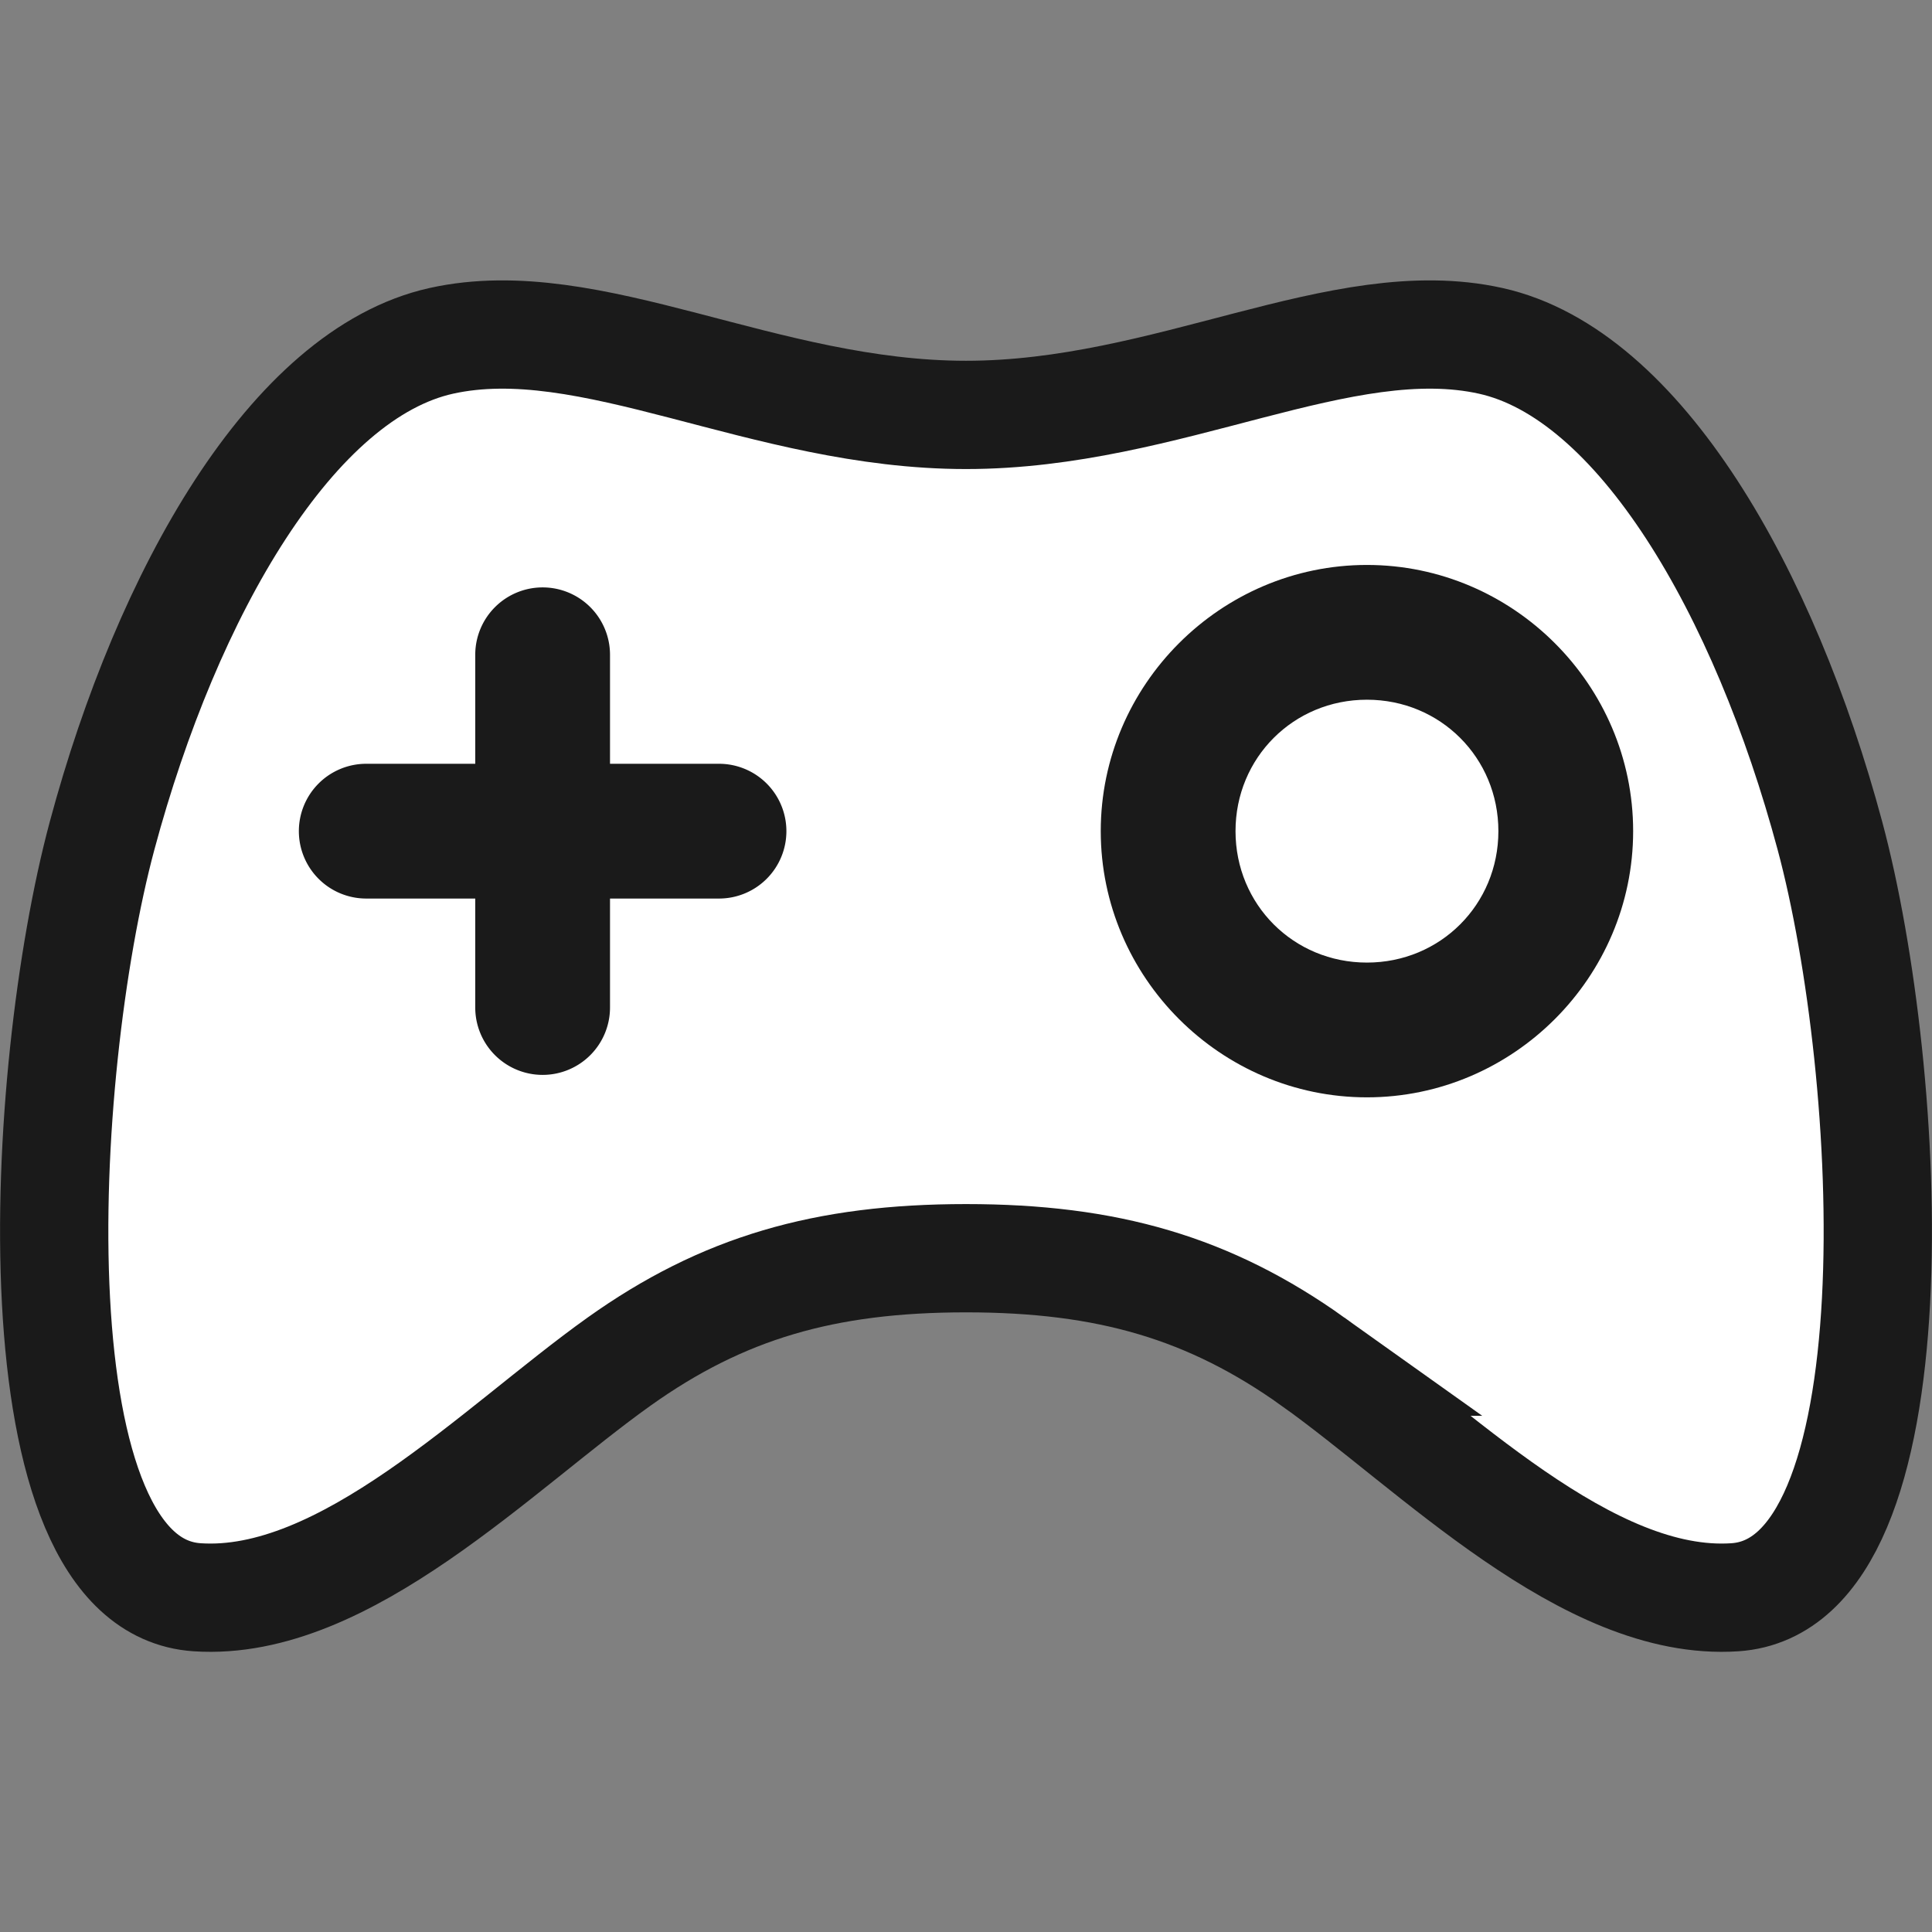 <?xml version="1.0" encoding="UTF-8" standalone="no"?>
<!-- Created with Inkscape (http://www.inkscape.org/) -->

<svg
   width="1000"
   height="1000"
   viewBox="0 0 264.583 264.583"
   version="1.1"
   id="svg5"
   inkscape:version="1.1 (c68e22c387, 2021-05-23)"
   sodipodi:docname="icon.svg"
   inkscape:export-filename="D:\Downloads\free-games-notifier\src-tauri\icons\icon.png"
   inkscape:export-xdpi="95.999985"
   inkscape:export-ydpi="95.999985"
   xmlns:inkscape="http://www.inkscape.org/namespaces/inkscape"
   xmlns:sodipodi="http://sodipodi.sourceforge.net/DTD/sodipodi-0.dtd"
   xmlns="http://www.w3.org/2000/svg"
   xmlns:svg="http://www.w3.org/2000/svg">
  <rect x="0" y="0" width="264.583" height="264.583" fill="#808080" stroke="none"/>
  <sodipodi:namedview
     id="namedview7"
     pagecolor="#1a1a1a"
     bordercolor="#ff0066"
     borderopacity="1"
     inkscape:pageshadow="0"
     inkscape:pageopacity="0"
     inkscape:pagecheckerboard="true"
     inkscape:document-units="px"
     showgrid="false"
     units="px"
     inkscape:showpageshadow="false"
     inkscape:snap-intersection-paths="false"
     inkscape:object-paths="true"
     inkscape:zoom="0.5"
     inkscape:cx="501"
     inkscape:cy="501"
     inkscape:window-width="1920"
     inkscape:window-height="1017"
     inkscape:window-x="1912"
     inkscape:window-y="-8"
     inkscape:window-maximized="1"
     inkscape:current-layer="layer1" />
  <defs
     id="defs2" />
  <g
     inkscape:label="Layer 1"
     inkscape:groupmode="layer"
     id="layer1"
     transform="translate(-9.398,-100.707)">
    <g
       id="g162"
       transform="translate(0.001,-7.937)">
      <path
         style="fill:#ffffff;stroke:#1a1a1a;stroke-width:14.828;stroke-linecap:butt;stroke-linejoin:miter;stroke-miterlimit:4;stroke-dasharray:none;stroke-opacity:1"
         d="m 189.212,295.121 c 16.61,11.841 37.53,33.612 57.771,32.265 25.474,-1.695 21.735,-71.821 13.02,-104.286 -8.957,-33.366 -26.081,-63.258 -46.46,-67.778 -20.38,-4.52 -44.116,10.143 -71.854,10.143 -27.739,0 -51.475,-14.663 -71.854,-10.143 -20.38,4.52 -37.504,34.413 -46.46,67.778 -8.715,32.465 -12.454,102.591 13.02,104.286 20.241,1.347 41.161,-20.424 57.771,-32.265 14.158,-10.093 28.12,-14.167 47.524,-14.167 19.404,0 33.366,4.074 47.524,14.167 z"
         id="path2389"
         sodipodi:nodetypes="sssscsssscs" />
      <path
         id="path2523"
         style="color:#000000;fill:#1a1a1a;stroke-width:2.325;stroke-linecap:round;stroke-linejoin:round;-inkscape-stroke:none"
         d="m 83.709,189.087 a 9.228,9.228 0 0 0 -9.228,9.228 v 14.927 H 59.553 a 9.228,9.228 0 0 0 -9.228,9.228 9.228,9.228 0 0 0 9.228,9.228 h 14.928 v 14.922 a 9.228,9.228 0 0 0 9.228,9.228 9.228,9.228 0 0 0 9.228,-9.228 v -14.922 h 14.927 a 9.228,9.228 0 0 0 9.228,-9.228 9.228,9.228 0 0 0 -9.228,-9.228 H 92.937 v -14.927 a 9.228,9.228 0 0 0 -9.228,-9.228 z" />
      <path
         style="color:#000000;fill:#1a1a1a;stroke-width:2.325;stroke-linecap:round;stroke-linejoin:round;-inkscape-stroke:none;paint-order:stroke fill markers"
         d="m 196.595,186.012 c -20.024,0 -36.453,16.428 -36.453,36.453 0,20.024 16.428,36.457 36.453,36.457 20.024,0 36.457,-16.433 36.457,-36.457 0,-20.024 -16.433,-36.453 -36.457,-36.453 z m 0,18.456 c 10.05,0 18.002,7.947 18.002,17.997 0,10.05 -7.951,18.002 -18.002,18.002 -10.05,0 -17.997,-7.951 -17.997,-18.002 0,-10.05 7.947,-17.997 17.997,-17.997 z"
         id="path3121" />
    </g>
  </g>
</svg>
